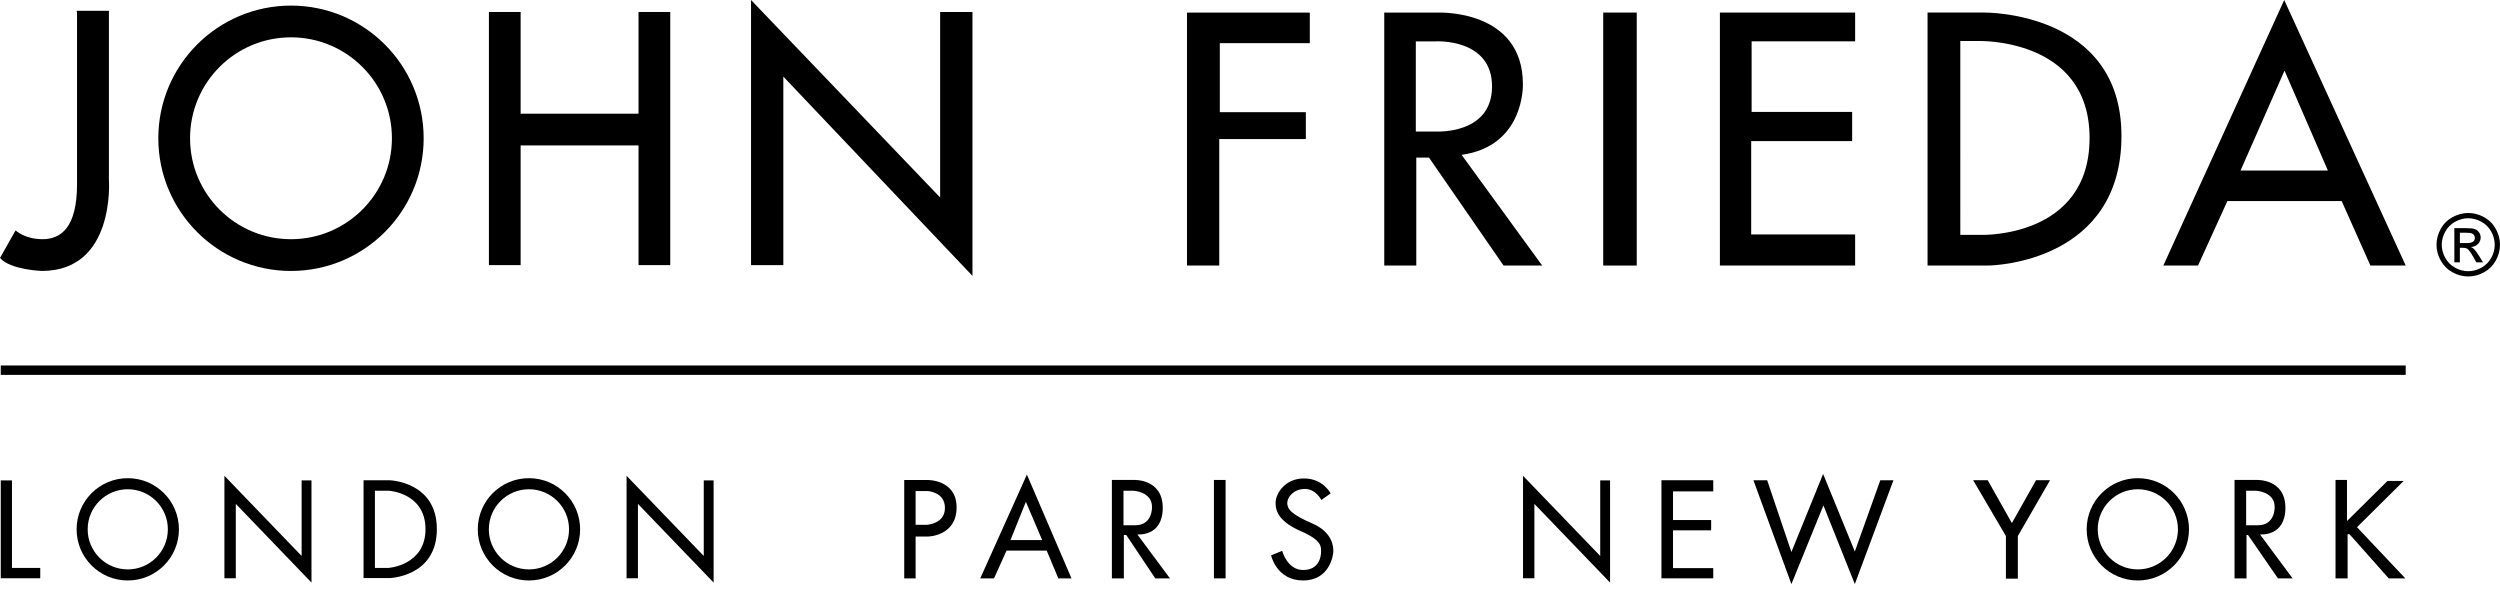 <svg xmlns="http://www.w3.org/2000/svg" xmlns:xlink="http://www.w3.org/1999/xlink" width="147px" height="35px" viewBox="0 0 147 35">
	<path  d="M4.504,0.634h1.9v9.958c0,0,0.387,5.339-3.94,5.339c0,0-1.865-0.061-2.463-0.765l0.915-1.619c0,0,0.527,0.517,1.583,0.517S4.53,13.416,4.53,10.83V0.748"/>
	<path  d="M17.11,0.329c-4.309,0-7.801,3.493-7.801,7.802c0,4.309,3.493,7.801,7.801,7.801c4.309,0,7.801-3.492,7.801-7.801C24.911,3.821,21.419,0.329,17.11,0.329 M17.11,14.065c-3.277,0-5.935-2.657-5.935-5.935c0-3.278,2.657-5.935,5.935-5.935c3.278,0,5.935,2.656,5.935,5.935C23.044,11.408,20.388,14.065,17.11,14.065"/>
	<polygon  points="37.545,0.705 37.545,6.686 30.613,6.686 30.613,0.705 28.748,0.705 28.748,15.589 30.613,15.589 30.613,8.551 37.545,8.551 37.545,15.589 39.411,15.589 39.411,0.705"/>
	<polygon  points="44.161,15.589 44.161,0 55.28,11.612 55.28,0.704 57.181,0.704 57.181,16.222 46.06,4.505 46.06,15.589"/>
	<polygon  points="69.795,15.613 69.795,0.741 77.016,0.741 77.016,2.538 71.725,2.538 71.725,6.596 76.783,6.596 76.783,8.177 71.692,8.177 71.692,15.613"/>
	<path  d="M85.942,9.105c3.733-0.519,3.604-4.156,3.604-4.156c0-4.417-4.969-4.208-4.969-4.208h-3.183v14.873h1.884V9.267h0.747l4.384,6.346h2.272L85.942,9.105z M84.438,7.733H83.25v-5.3h1.164c0,0,3.318-0.199,3.318,2.65C87.732,7.931,84.438,7.733,84.438,7.733"/>
	<rect x="94.269" y="0.739"  width="1.971" height="14.875"/>
	<polygon  points="101.13,0.739 109.082,0.739 109.082,2.43 102.995,2.43 102.995,6.581 108.906,6.581 108.906,8.296 102.97,8.296 102.97,13.786 109.082,13.786 109.082,15.613 101.13,15.613"/>
	<path  d="M116.682,0.739h-3.342v14.875h3.554c0.457,0,7.848-0.271,7.848-7.625C124.741,0.634,116.682,0.739,116.682,0.739 M116.48,13.812h-1.214V2.411h1.057c0,0,6.544-0.211,6.544,5.7C122.867,14.023,116.48,13.812,116.48,13.812"/>
	<path  d="M134.312,0.001l-7.108,15.612h2.04l1.725-3.789h6.722l1.688,3.789h2.076L134.312,0.001z M131.743,10.029l2.587-5.876l2.551,5.876H131.743z"/>
	<polygon  points="0.704,33.394 0.704,28.248 0.044,28.248 0.044,34.001 0.598,34.001 0.704,34.001 2.367,34.001 2.367,33.394"/>
	<path  d="M7.513,28.117c-1.662,0-3.009,1.346-3.009,3.007c0,1.662,1.347,3.008,3.009,3.008s3.008-1.346,3.008-3.008C10.521,29.463,9.175,28.117,7.513,28.117 M7.513,33.481c-1.302,0-2.358-1.057-2.358-2.357c0-1.302,1.056-2.356,2.358-2.356c1.302,0,2.357,1.055,2.357,2.356C9.87,32.425,8.814,33.481,7.513,33.481"/>
	<polygon  points="13.196,34.001 13.196,27.977 17.735,32.69 17.735,28.248 18.315,28.248 18.315,34.255 13.865,29.629 13.865,34.001"/>
	<path  d="M22.908,28.24h-1.531v5.751h1.531c0,0,2.779-0.07,2.779-2.877C25.687,28.311,22.908,28.24,22.908,28.24 M22.837,33.394h-0.792v-4.538h0.827c0,0,2.147,0.123,2.147,2.259C25.019,33.253,22.837,33.394,22.837,33.394"/>
	<path  d="M31.102,28.117c-1.662,0-3.009,1.346-3.009,3.007c0,1.662,1.347,3.008,3.009,3.008c1.662,0,3.009-1.346,3.009-3.008C34.11,29.463,32.764,28.117,31.102,28.117 M31.102,33.481c-1.302,0-2.358-1.057-2.358-2.357c0-1.302,1.056-2.356,2.358-2.356c1.302,0,2.358,1.055,2.358,2.356C33.459,32.425,32.404,33.481,31.102,33.481"/>
	<polygon  points="36.842,34.001 36.842,27.977 41.381,32.69 41.381,28.248 41.961,28.248 41.961,34.255 37.511,29.629 37.511,34.001"/>
	<path  d="M54.506,28.223h-1.337v5.786h0.669v-2.463h0.756c0,0,1.654-0.035,1.654-1.706C56.248,28.168,54.506,28.223,54.506,28.223 M54.471,30.86h-0.633v-1.987h0.686c0,0,1.038,0.035,1.038,0.994C55.562,30.825,54.471,30.86,54.471,30.86"/>
	<path  d="M60.382,27.906l-2.744,6.103h0.809l0.739-1.635h2.358l0.686,1.635h0.774L60.382,27.906z M59.415,31.757l0.906-2.251l0.959,2.251H59.415z"/>
	<path  d="M66.875,31.423c0,0,1.495,0.158,1.495-1.565c0-1.725-1.706-1.637-1.706-1.637h-1.285v5.788h0.704v-2.551h0.141l1.707,2.551h0.862L66.875,31.423z M66.061,30.886v-2.03h0.594c0,0,1.082,0.053,1.082,0.949c0,0,0.053,1.081-0.99,1.081H66.061z"/>
	<rect x="71.379" y="28.221"  width="0.686" height="5.788"/>
	<path  d="M77.695,29.4l0.546-0.387c0,0-0.44-0.881-1.567-0.881c-1.125,0-1.671,0.898-1.671,1.443s0.265,1.124,1.514,1.671c1.25,0.545,1.16,0.932,1.16,1.215c0,0.281-0.121,1.055-1.055,1.055c-0.933,0-1.231-1.125-1.231-1.125l-0.651,0.264c0,0,0.317,1.477,1.883,1.477c1.566,0,1.777-1.494,1.777-1.723s-0.019-1.109-1.25-1.637c-1.231-0.526-1.46-0.845-1.46-1.196s0.387-0.826,1.038-0.826C77.378,28.75,77.695,29.4,77.695,29.4"/>
	<polygon  points="89.554,34.001 89.554,27.977 94.093,32.69 94.093,28.248 94.672,28.248 94.672,34.255 90.222,29.629 90.222,34.001"/>
	<polygon  points="97.693,34.005 97.693,28.238 100.739,28.238 100.739,28.893 98.373,28.893 98.373,30.578 100.616,30.578 100.616,31.183 98.373,31.183 98.373,33.405 100.739,33.405 100.739,34.005"/>
	<polygon  points="105.334,34.345 103.102,28.24 103.91,28.24 105.334,32.46 107.199,27.869 109.064,32.427 110.561,28.24 111.334,28.24 109.064,34.345 107.218,29.719"/>
	<polygon  points="117.947,34.024 117.947,31.519 116.022,28.236 116.877,28.236 118.298,30.757 119.719,28.236 120.544,28.236 118.649,31.521 118.649,34.024"/>
	<path  d="M125.705,28.117c-1.662,0-3.009,1.346-3.009,3.007c0,1.662,1.347,3.008,3.009,3.008s3.008-1.346,3.008-3.008C128.713,29.463,127.367,28.117,125.705,28.117 M125.705,33.481c-1.302,0-2.358-1.057-2.358-2.357c0-1.302,1.057-2.356,2.358-2.356s2.358,1.055,2.358,2.356C128.063,32.425,127.007,33.481,125.705,33.481"/>
	<path  d="M132.887,31.423c0,0,1.495,0.158,1.495-1.565c0-1.725-1.706-1.637-1.706-1.637h-1.285v5.788h0.704v-2.551h0.088l1.76,2.551h0.862L132.887,31.423z M132.073,30.886v-2.03h0.594c0,0,1.082,0.053,1.082,0.949c0,0,0.053,1.081-0.99,1.081H132.073z"/>
	<polygon  points="137.329,34.009 137.329,28.221 138.003,28.221 138.003,30.638 140.386,28.279 141.335,28.279 138.592,30.999 141.433,34.009 140.458,34.009 138.148,31.409 138.039,31.409 138.039,34.009"/>
	<rect x="0.044" y="21.49"  width="141.411" height="0.553"/>
	<path  d="M145.135,12.523c0.312,0,0.619,0.08,0.917,0.241c0.299,0.161,0.532,0.391,0.699,0.69c0.166,0.3,0.249,0.612,0.249,0.937c0,0.322-0.082,0.631-0.246,0.927c-0.164,0.297-0.395,0.527-0.69,0.691c-0.297,0.165-0.605,0.247-0.929,0.247c-0.324,0-0.634-0.082-0.93-0.247c-0.296-0.164-0.526-0.394-0.691-0.691c-0.165-0.296-0.247-0.605-0.247-0.927c0-0.325,0.083-0.637,0.251-0.937c0.167-0.299,0.4-0.529,0.699-0.69C144.515,12.604,144.82,12.523,145.135,12.523 M145.135,12.833c-0.263,0-0.518,0.067-0.766,0.202c-0.248,0.134-0.443,0.326-0.583,0.576c-0.141,0.25-0.21,0.51-0.21,0.781c0,0.269,0.068,0.527,0.206,0.773c0.138,0.247,0.33,0.438,0.577,0.576c0.247,0.137,0.507,0.206,0.775,0.206c0.268,0,0.526-0.069,0.774-0.206c0.246-0.138,0.438-0.33,0.576-0.576c0.138-0.246,0.205-0.504,0.205-0.773c0-0.271-0.069-0.531-0.209-0.781c-0.139-0.25-0.334-0.442-0.583-0.576C145.649,12.899,145.395,12.833,145.135,12.833 M144.315,15.423v-2.008h0.69c0.236,0,0.407,0.018,0.512,0.055c0.106,0.037,0.19,0.102,0.252,0.195c0.063,0.092,0.095,0.19,0.095,0.294c0,0.147-0.053,0.275-0.156,0.383c-0.105,0.109-0.244,0.17-0.417,0.184c0.069,0.029,0.127,0.065,0.17,0.106c0.081,0.079,0.18,0.212,0.297,0.398l0.245,0.394h-0.396l-0.178-0.316c-0.14-0.249-0.253-0.405-0.339-0.468c-0.06-0.046-0.146-0.069-0.26-0.069h-0.19v0.854H144.315z M144.64,14.292h0.393c0.188,0,0.316-0.028,0.386-0.084c0.067-0.056,0.102-0.13,0.102-0.223c0-0.059-0.016-0.112-0.049-0.159c-0.033-0.047-0.079-0.082-0.137-0.106c-0.06-0.023-0.167-0.034-0.325-0.034h-0.369V14.292z"/>
</svg>